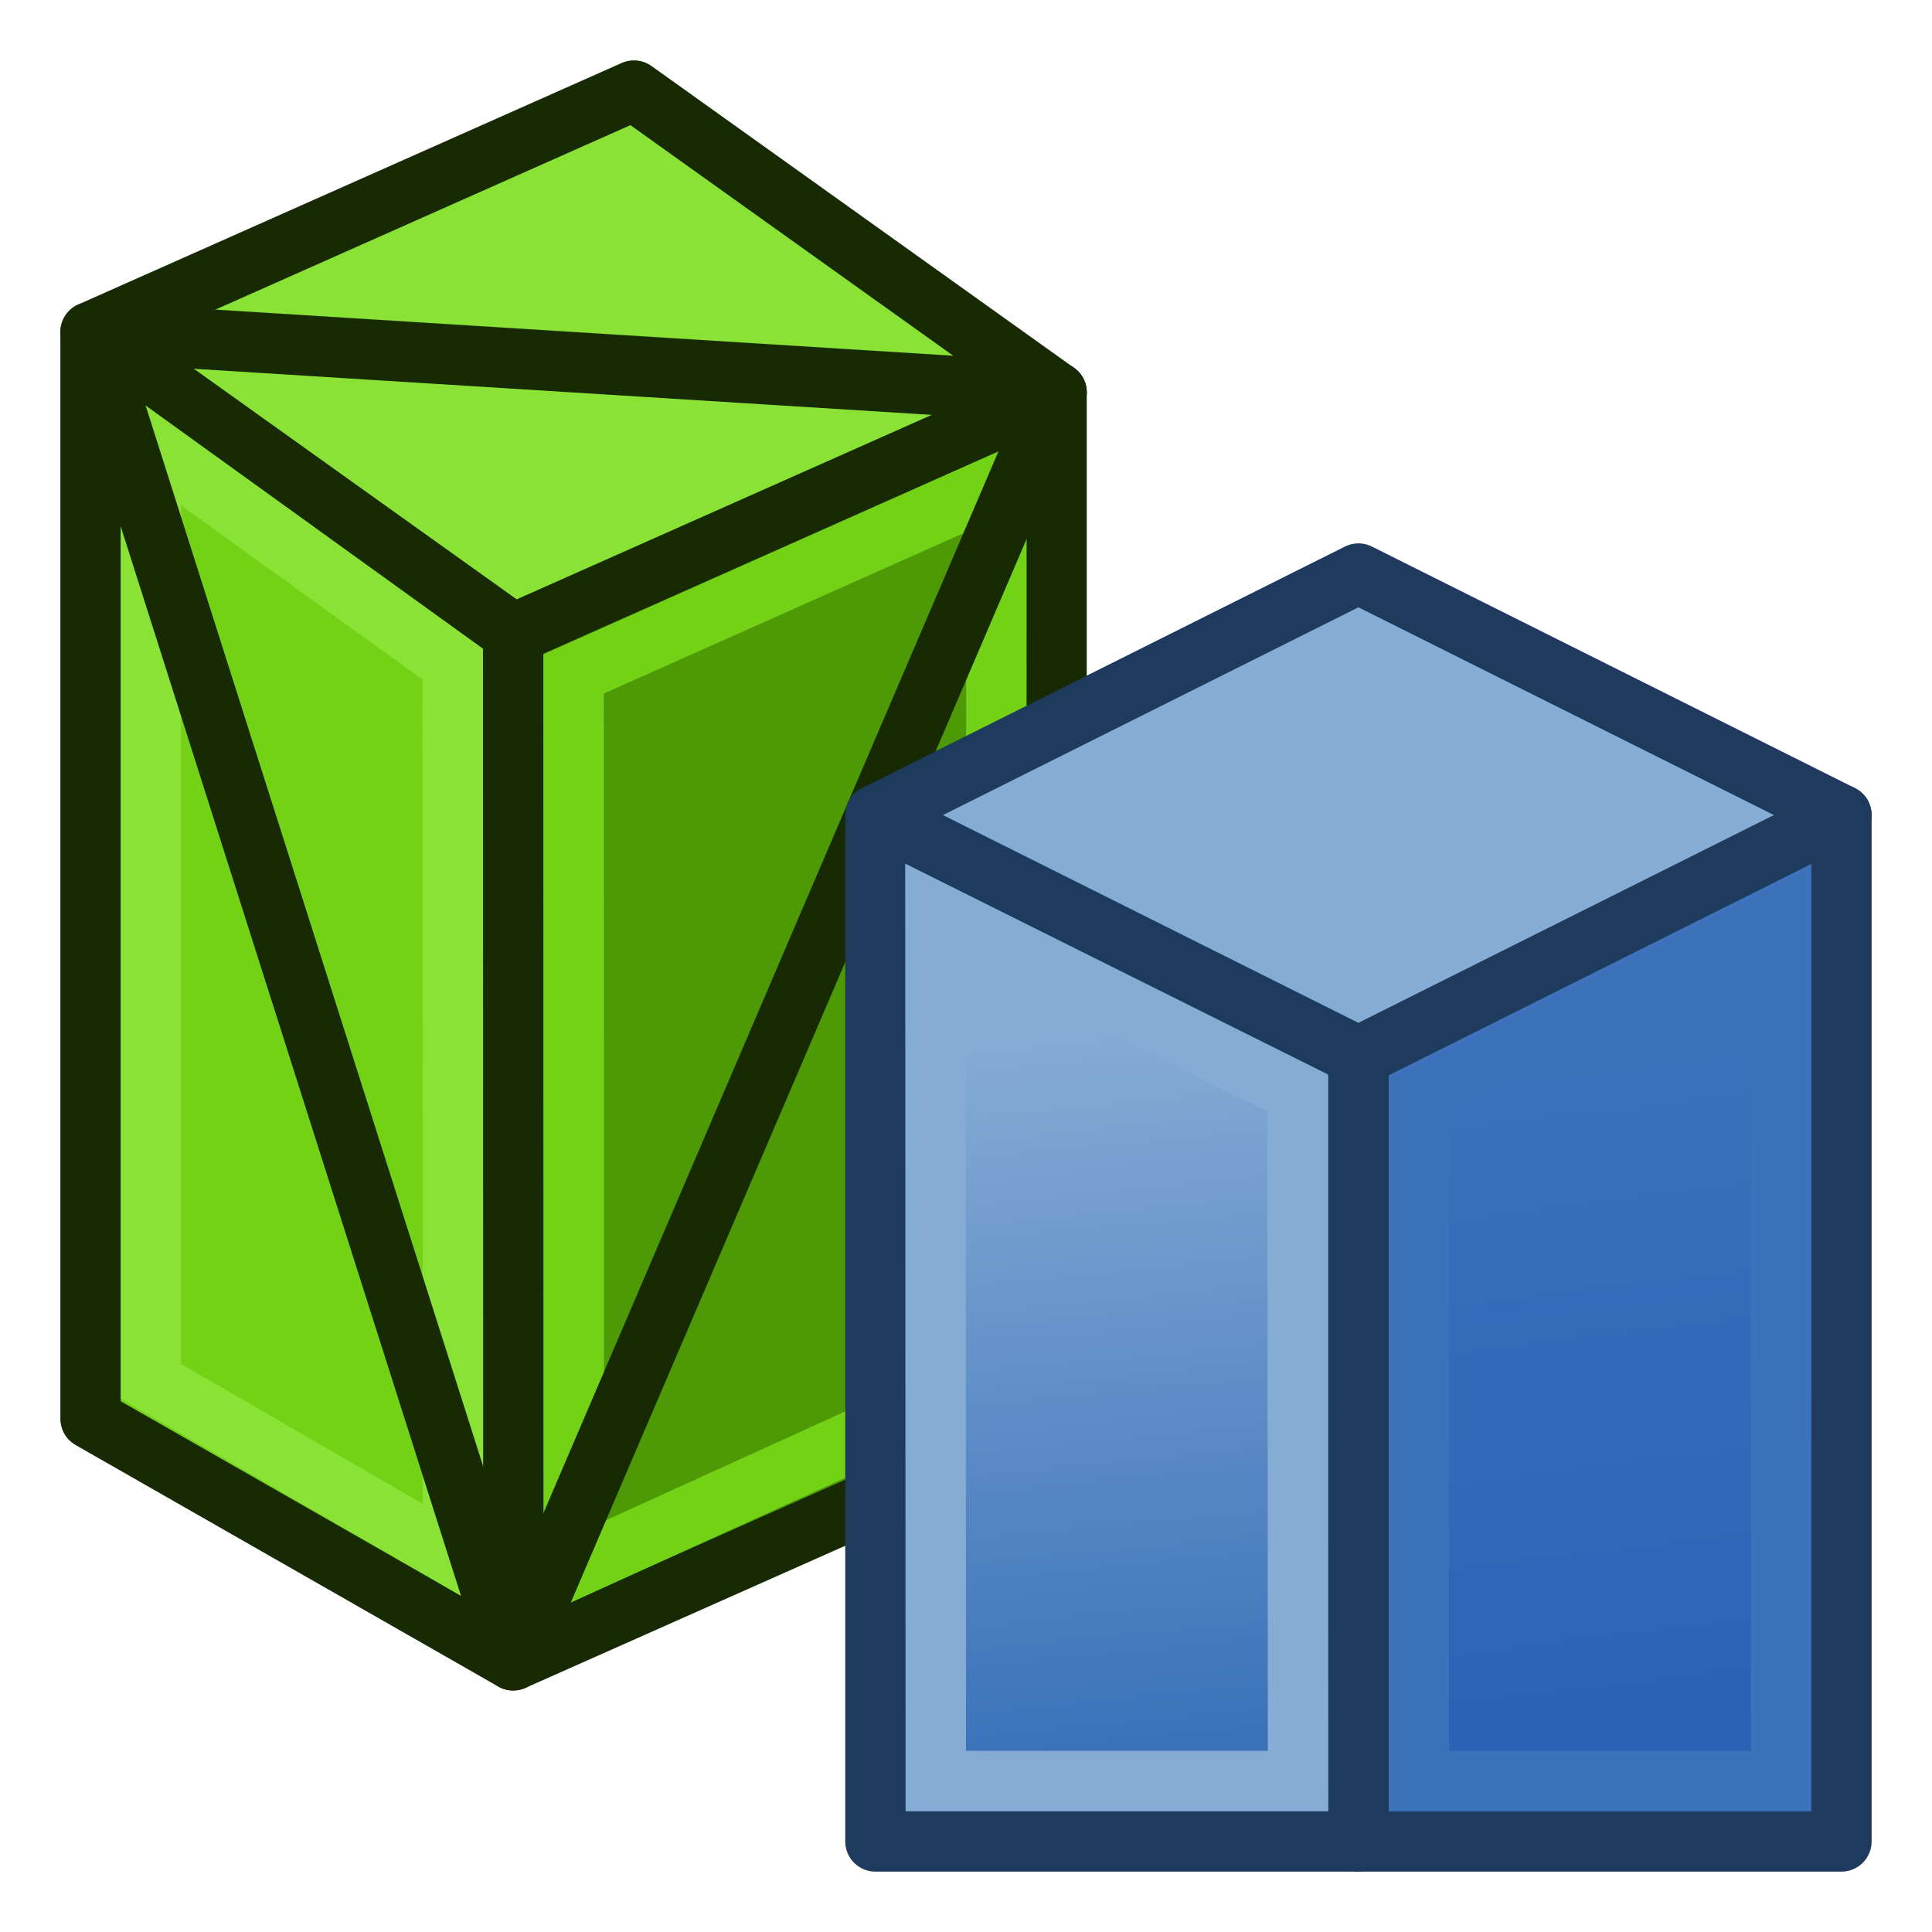 <?xml version="1.0" encoding="UTF-8" standalone="no"?>
<!-- Created with Inkscape (http://www.inkscape.org/) -->
<svg xmlns:dc="http://purl.org/dc/elements/1.1/" xmlns:cc="http://creativecommons.org/ns#" xmlns:rdf="http://www.w3.org/1999/02/22-rdf-syntax-ns#" xmlns:svg="http://www.w3.org/2000/svg" xmlns="http://www.w3.org/2000/svg" xmlns:xlink="http://www.w3.org/1999/xlink" xmlns:sodipodi="http://sodipodi.sourceforge.net/DTD/sodipodi-0.dtd" xmlns:inkscape="http://www.inkscape.org/namespaces/inkscape" width="64px" height="64px" id="svg2985" version="1.1" inkscape:version="0.48.5 r10040" sodipodi:docname="Arch_ToggleIfcBrepFlag.svg">
  <defs id="defs2987">
    <linearGradient inkscape:collect="always" id="linearGradient3777">
      <stop style="stop-color:#3b72ba;stop-opacity:1" offset="0" id="stop3779"/>
      <stop style="stop-color:#85acd5;stop-opacity:1" offset="1" id="stop3781"/>
    </linearGradient>
    <linearGradient inkscape:collect="always" id="linearGradient3769">
      <stop style="stop-color:#2b62b6;stop-opacity:1;" offset="0" id="stop3771"/>
      <stop style="stop-color:#3b72ba;stop-opacity:1" offset="1" id="stop3773"/>
    </linearGradient>
    <inkscape:perspective sodipodi:type="inkscape:persp3d" inkscape:vp_x="0 : 32 : 1" inkscape:vp_y="0 : 1000 : 0" inkscape:vp_z="64 : 32 : 1" inkscape:persp3d-origin="32 : 21.333333 : 1" id="perspective2993"/>
    <linearGradient inkscape:collect="always" xlink:href="#linearGradient3769" id="linearGradient3775" x1="53.908" y1="57.832" x2="51.111" y2="34.975" gradientUnits="userSpaceOnUse"/>
    <linearGradient inkscape:collect="always" xlink:href="#linearGradient3777" id="linearGradient3783" x1="39.282" y1="57.538" x2="36.975" y2="33.896" gradientUnits="userSpaceOnUse"/>
  </defs>
  <sodipodi:namedview id="base" pagecolor="#ffffff" bordercolor="#666666" borderopacity="1.0" inkscape:pageopacity="0.0" inkscape:pageshadow="2" inkscape:zoom="10.193662" inkscape:cx="23.783929" inkscape:cy="23.047188" inkscape:current-layer="layer1" showgrid="true" inkscape:document-units="px" inkscape:grid-bbox="true" inkscape:window-width="1600" inkscape:window-height="837" inkscape:window-x="0" inkscape:window-y="27" inkscape:window-maximized="1" inkscape:snap-global="false">
    <inkscape:grid type="xygrid" id="grid2991" empspacing="2" visible="true" enabled="true" snapvisiblegridlinesonly="true"/>
  </sodipodi:namedview>
  <g id="layer1" inkscape:label="Layer 1" inkscape:groupmode="layer">
    <path style="color:#000000;fill:#73d216;fill-opacity:1;fill-rule:nonzero;stroke:#172a04;stroke-width:2;stroke-linecap:butt;stroke-linejoin:round;stroke-miterlimit:4;stroke-opacity:1;stroke-dasharray:none;stroke-dashoffset:0;marker:none;visibility:visible;display:inline;overflow:visible;enable-background:accumulate" d="M 17,21 3,11 3,47 17,55 z" id="path3009-7-2" inkscape:connector-curvature="0" sodipodi:nodetypes="ccccc"/>
    <path style="color:#000000;fill:#4e9a06;fill-opacity:1;fill-rule:nonzero;stroke:#172a04;stroke-width:2;stroke-linecap:butt;stroke-linejoin:round;stroke-miterlimit:4;stroke-opacity:1;stroke-dasharray:none;stroke-dashoffset:0;marker:none;visibility:visible;display:inline;overflow:visible;enable-background:accumulate" d="m 35,13 -18,8 0,34 18,-8 z" id="path3009-6-0-8" inkscape:connector-curvature="0" sodipodi:nodetypes="ccccc"/>
    <path style="color:#000000;fill:#8ae234;fill-opacity:1;fill-rule:nonzero;stroke:#172a04;stroke-width:2;stroke-linecap:butt;stroke-linejoin:round;stroke-miterlimit:4;stroke-opacity:1;stroke-dasharray:none;stroke-dashoffset:0;marker:none;visibility:visible;display:inline;overflow:visible;enable-background:accumulate" d="M 3,11 21,3 35,13 17,21 z" id="path3029-8-6" inkscape:connector-curvature="0" sodipodi:nodetypes="ccccc"/>
    <path style="fill:url(#linearGradient3775);fill-opacity:1;stroke:#1e3a5c;stroke-width:2;stroke-linecap:butt;stroke-linejoin:round;stroke-miterlimit:4;stroke-opacity:1;stroke-dasharray:none" d="m 61,27 -16,8 0,26 16,0 z" id="path3009-6-0" inkscape:connector-curvature="0" sodipodi:nodetypes="ccccc"/>
    <path style="fill:none;stroke:#8ae234;stroke-width:2;stroke-linecap:butt;stroke-linejoin:miter;stroke-opacity:1" d="M 5,14.792 5,45.757 15.006,51.555 15,22 z" id="path2993" inkscape:connector-curvature="0" sodipodi:nodetypes="ccccc"/>
    <path style="color:#000000;fill:#00ff00;fill-opacity:1;fill-rule:nonzero;stroke:#172a04;stroke-width:2;stroke-linecap:butt;stroke-linejoin:round;stroke-miterlimit:4;stroke-opacity:1;stroke-dasharray:none;stroke-dashoffset:0;marker:none;visibility:visible;display:inline;overflow:visible;enable-background:accumulate" d="M 3,11 17,55" id="path3055" inkscape:connector-curvature="0" sodipodi:nodetypes="cc"/>
    <path style="fill:none;stroke:#73d216;stroke-width:2;stroke-linecap:butt;stroke-linejoin:miter;stroke-opacity:1" d="m 19.001,22.326 14.006,-6.244 -0.004,29.495 -13.992,6.365 z" id="path2995" inkscape:connector-curvature="0" sodipodi:nodetypes="ccccc"/>
    <path style="color:#000000;fill:none;stroke:#172a04;stroke-width:2;stroke-linecap:butt;stroke-linejoin:round;stroke-miterlimit:4;stroke-opacity:1;stroke-dasharray:none;stroke-dashoffset:0;marker:none;visibility:visible;display:inline;overflow:visible;enable-background:accumulate" d="M 17,55 35,13 3,11" id="path3057" inkscape:connector-curvature="0" sodipodi:nodetypes="ccc"/>
    <path style="fill:url(#linearGradient3783);fill-opacity:1;stroke:#1e3a5c;stroke-width:2;stroke-linecap:butt;stroke-linejoin:round;stroke-miterlimit:4;stroke-opacity:1;stroke-dasharray:none" d="m 29,27 0,34 16,0 0,-26 z" id="path3009-7" inkscape:connector-curvature="0" sodipodi:nodetypes="ccccc"/>
    <path style="fill:#85acd5;fill-opacity:1;stroke:#1e3a5c;stroke-width:2;stroke-linecap:butt;stroke-linejoin:round;stroke-miterlimit:4;stroke-opacity:1;stroke-dasharray:none" d="m 29,27 16,-8 16,8 -16,8 z" id="path3029-8" inkscape:connector-curvature="0" sodipodi:nodetypes="ccccc"/>
    <path style="fill:none;stroke:#85acd5;stroke-width:2;stroke-linecap:butt;stroke-linejoin:miter;stroke-opacity:1" d="M 30.988,30.227 31,59 43,59 42.983,36.208 z" id="path2997" inkscape:connector-curvature="0" sodipodi:nodetypes="ccccc"/>
    <path style="fill:none;stroke:#3b72ba;stroke-width:2;stroke-linecap:butt;stroke-linejoin:miter;stroke-opacity:1" d="M 47,36.264 47,59 59,59 59,30.245 z" id="path2999" inkscape:connector-curvature="0" sodipodi:nodetypes="ccccc"/>
  </g>
</svg>
